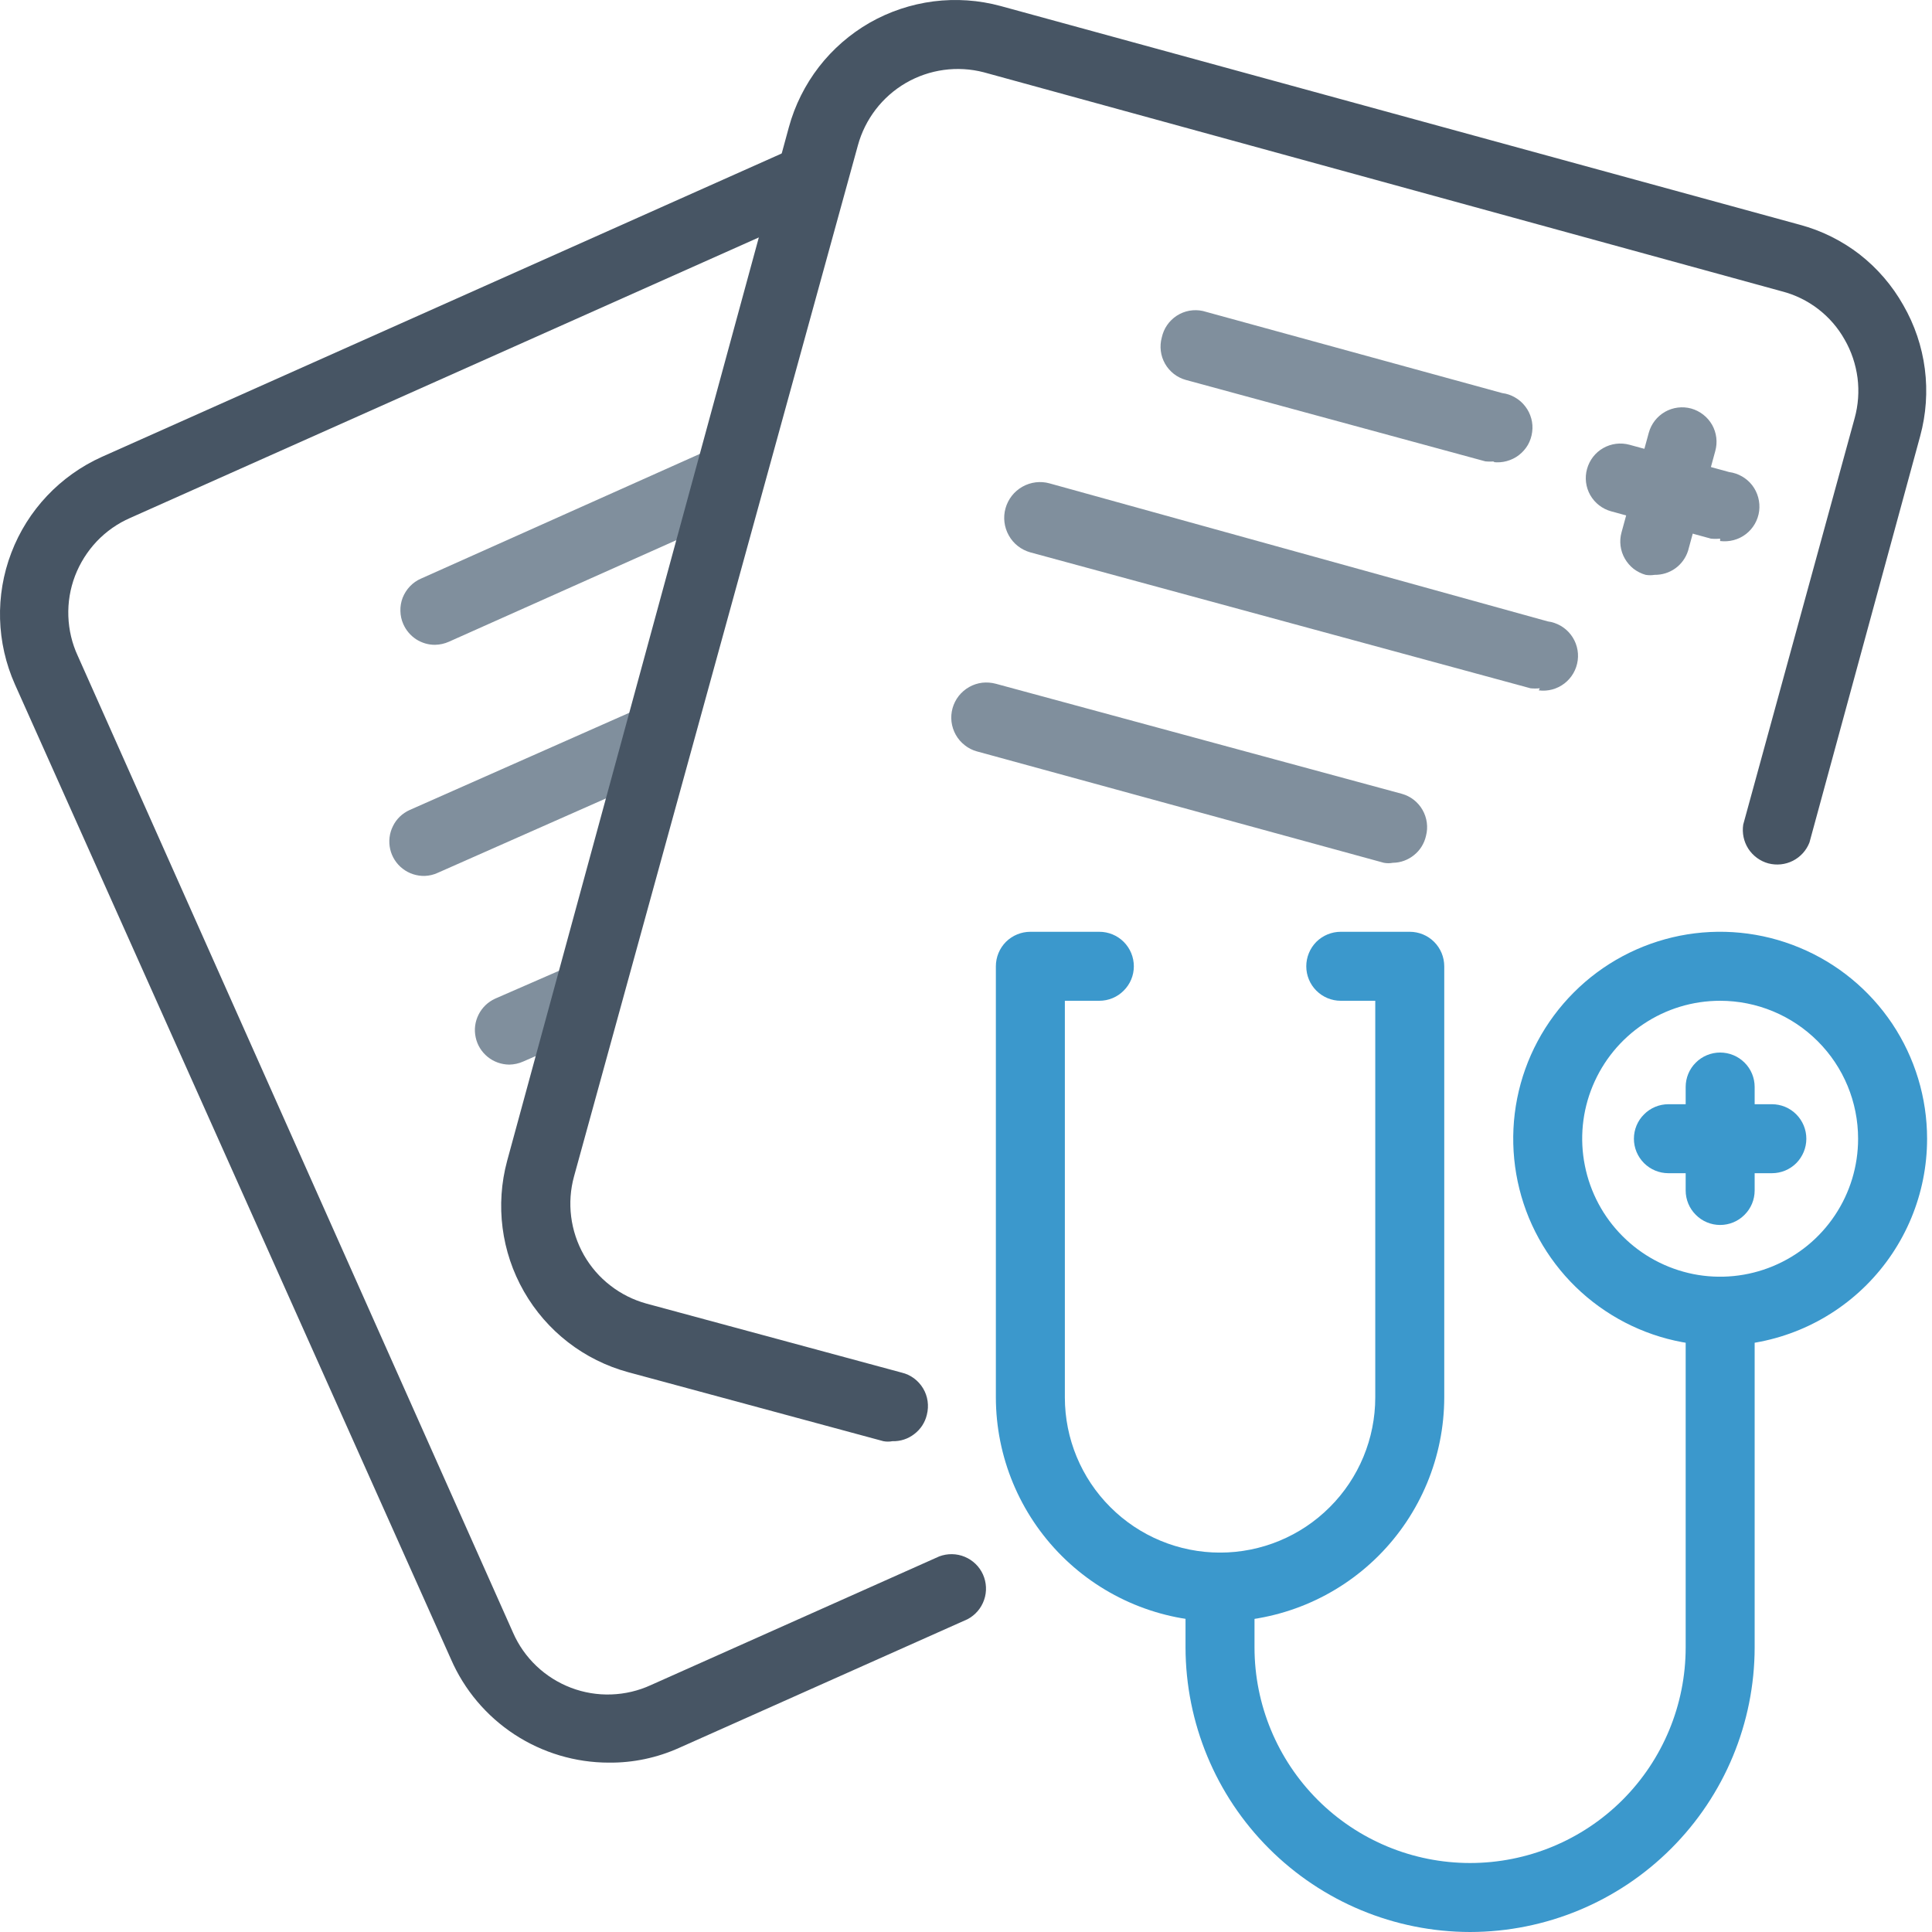 <svg width="24" height="24" viewBox="0 0 24 24" fill="none" xmlns="http://www.w3.org/2000/svg">
<path d="M21.368 16.716C20.86 16.716 20.363 16.566 19.94 16.283C19.517 16.001 19.188 15.599 18.993 15.13C18.799 14.66 18.748 14.143 18.847 13.644C18.946 13.146 19.191 12.688 19.551 12.328C19.91 11.968 20.368 11.724 20.867 11.624C21.366 11.525 21.883 11.576 22.352 11.771C22.822 11.965 23.223 12.295 23.506 12.717C23.788 13.14 23.939 13.637 23.939 14.146C23.939 14.828 23.668 15.481 23.186 15.963C22.704 16.445 22.05 16.716 21.368 16.716ZM21.368 12.432C21.029 12.432 20.698 12.532 20.416 12.721C20.134 12.909 19.915 13.177 19.785 13.49C19.655 13.803 19.621 14.148 19.688 14.48C19.754 14.812 19.917 15.118 20.157 15.357C20.396 15.597 20.702 15.76 21.034 15.827C21.366 15.893 21.711 15.859 22.024 15.729C22.337 15.599 22.605 15.38 22.793 15.098C22.982 14.816 23.082 14.485 23.082 14.146C23.082 13.691 22.902 13.255 22.58 12.934C22.259 12.613 21.823 12.432 21.368 12.432Z" fill="#3B98CC"/>
<path d="M22.011 14.574H20.726C20.612 14.574 20.503 14.529 20.423 14.449C20.342 14.368 20.297 14.259 20.297 14.146C20.297 14.032 20.342 13.923 20.423 13.843C20.503 13.762 20.612 13.717 20.726 13.717H22.011C22.125 13.717 22.234 13.762 22.314 13.843C22.394 13.923 22.439 14.032 22.439 14.146C22.439 14.259 22.394 14.368 22.314 14.449C22.234 14.529 22.125 14.574 22.011 14.574Z" fill="#3B98CC"/>
<path d="M21.368 15.217C21.255 15.217 21.146 15.172 21.066 15.091C20.985 15.011 20.94 14.902 20.94 14.788V13.503C20.94 13.389 20.985 13.28 21.066 13.2C21.146 13.12 21.255 13.075 21.368 13.075C21.482 13.075 21.591 13.12 21.671 13.2C21.752 13.28 21.797 13.389 21.797 13.503V14.788C21.797 14.902 21.752 15.011 21.671 15.091C21.591 15.172 21.482 15.217 21.368 15.217Z" fill="#3B98CC"/>
<path d="M15.156 20.144C14.418 20.143 13.71 19.849 13.188 19.327C12.666 18.805 12.372 18.097 12.371 17.359V12.004C12.371 11.89 12.416 11.781 12.496 11.7C12.577 11.62 12.686 11.575 12.8 11.575H13.656C13.77 11.575 13.879 11.62 13.959 11.7C14.04 11.781 14.085 11.89 14.085 12.004C14.085 12.117 14.04 12.226 13.959 12.306C13.879 12.387 13.77 12.432 13.656 12.432H13.228V17.359C13.228 17.87 13.431 18.361 13.793 18.722C14.154 19.084 14.645 19.287 15.156 19.287C15.667 19.287 16.158 19.084 16.519 18.722C16.881 18.361 17.084 17.87 17.084 17.359V12.432H16.655C16.542 12.432 16.433 12.387 16.352 12.306C16.272 12.226 16.227 12.117 16.227 12.004C16.227 11.89 16.272 11.781 16.352 11.7C16.433 11.62 16.542 11.575 16.655 11.575H17.512C17.626 11.575 17.735 11.62 17.815 11.7C17.896 11.781 17.941 11.89 17.941 12.004V17.359C17.94 18.097 17.646 18.805 17.124 19.327C16.602 19.849 15.894 20.143 15.156 20.144V20.144Z" fill="#3B98CC"/>
<path d="M18.262 24C17.325 23.999 16.427 23.626 15.764 22.963C15.101 22.301 14.729 21.402 14.727 20.465V19.715C14.727 19.602 14.773 19.493 14.853 19.413C14.933 19.332 15.042 19.287 15.156 19.287C15.27 19.287 15.379 19.332 15.459 19.413C15.539 19.493 15.584 19.602 15.584 19.715V20.465C15.584 21.175 15.867 21.857 16.369 22.359C16.871 22.861 17.552 23.143 18.262 23.143C18.972 23.143 19.654 22.861 20.156 22.359C20.658 21.857 20.94 21.175 20.94 20.465V16.288C20.94 16.174 20.985 16.065 21.066 15.985C21.146 15.905 21.255 15.86 21.368 15.86C21.482 15.86 21.591 15.905 21.671 15.985C21.752 16.065 21.797 16.174 21.797 16.288V20.465C21.796 21.402 21.423 22.301 20.76 22.963C20.098 23.626 19.199 23.999 18.262 24V24Z" fill="#3B98CC"/>
<path d="M21.368 6.691C21.33 6.695 21.291 6.695 21.253 6.691L20.015 6.352C19.905 6.322 19.812 6.25 19.755 6.151C19.699 6.052 19.684 5.935 19.715 5.825C19.745 5.716 19.817 5.622 19.916 5.566C20.015 5.51 20.132 5.495 20.242 5.525L21.48 5.864C21.593 5.879 21.697 5.938 21.767 6.029C21.836 6.119 21.867 6.234 21.853 6.348C21.838 6.462 21.779 6.565 21.688 6.635C21.597 6.705 21.482 6.735 21.368 6.721V6.691Z" fill="#808F9D"/>
<path d="M20.554 7.141C20.517 7.147 20.48 7.147 20.443 7.141C20.389 7.126 20.338 7.1 20.293 7.066C20.249 7.031 20.212 6.988 20.184 6.939C20.156 6.89 20.138 6.836 20.131 6.78C20.124 6.725 20.128 6.668 20.143 6.614L20.482 5.375C20.512 5.266 20.584 5.173 20.683 5.116C20.782 5.06 20.899 5.045 21.009 5.075C21.118 5.106 21.211 5.178 21.268 5.277C21.324 5.376 21.338 5.493 21.308 5.602L20.97 6.841C20.942 6.929 20.887 7.006 20.812 7.06C20.737 7.114 20.647 7.142 20.554 7.141Z" fill="#808F9D"/>
<path d="M7.564 21.896C7.147 21.896 6.74 21.774 6.391 21.546C6.043 21.318 5.768 20.993 5.602 20.611L0.186 8.503C-0.045 7.985 -0.062 7.396 0.141 6.866C0.343 6.336 0.748 5.908 1.266 5.675L9.907 1.819C10.002 1.799 10.102 1.811 10.189 1.855C10.276 1.898 10.345 1.97 10.386 2.058C10.427 2.146 10.437 2.246 10.414 2.34C10.39 2.435 10.336 2.518 10.259 2.578L1.617 6.434C1.461 6.502 1.32 6.601 1.202 6.725C1.085 6.849 0.993 6.995 0.932 7.154C0.871 7.314 0.843 7.484 0.849 7.654C0.855 7.825 0.894 7.992 0.966 8.147L6.373 20.281C6.441 20.437 6.54 20.578 6.664 20.696C6.788 20.814 6.934 20.905 7.093 20.966C7.253 21.027 7.423 21.055 7.593 21.049C7.764 21.043 7.931 21.004 8.087 20.932L11.668 19.334C11.77 19.296 11.883 19.297 11.984 19.339C12.085 19.381 12.166 19.459 12.211 19.559C12.255 19.658 12.261 19.771 12.225 19.874C12.19 19.977 12.116 20.063 12.02 20.114L8.438 21.712C8.163 21.836 7.865 21.899 7.564 21.896Z" fill="#475564"/>
<path d="M5.404 8.01C5.321 8.011 5.239 7.986 5.169 7.941C5.099 7.895 5.044 7.83 5.01 7.753C4.987 7.702 4.975 7.646 4.974 7.59C4.972 7.534 4.982 7.478 5.002 7.425C5.023 7.373 5.053 7.325 5.092 7.284C5.131 7.243 5.177 7.21 5.229 7.188L8.746 5.615C8.798 5.592 8.853 5.58 8.91 5.578C8.966 5.576 9.022 5.586 9.075 5.606C9.128 5.626 9.176 5.656 9.217 5.695C9.258 5.734 9.291 5.78 9.314 5.832C9.337 5.883 9.35 5.939 9.351 5.995C9.353 6.051 9.344 6.108 9.323 6.16C9.303 6.213 9.273 6.261 9.234 6.302C9.196 6.343 9.149 6.376 9.098 6.399L5.576 7.972C5.522 7.996 5.464 8.009 5.404 8.01Z" fill="#808F9D"/>
<path d="M5.276 10.881C5.177 10.883 5.08 10.852 5.002 10.791C4.924 10.731 4.869 10.645 4.847 10.549C4.825 10.453 4.837 10.351 4.881 10.263C4.924 10.174 4.997 10.104 5.087 10.063L7.992 8.777C8.094 8.739 8.207 8.74 8.308 8.782C8.409 8.824 8.49 8.903 8.534 9.002C8.579 9.101 8.585 9.214 8.549 9.317C8.514 9.42 8.44 9.506 8.344 9.557L5.439 10.842C5.388 10.866 5.332 10.879 5.276 10.881Z" fill="#808F9D"/>
<path d="M6.326 13.225C6.228 13.224 6.133 13.19 6.058 13.129C5.982 13.067 5.929 12.982 5.909 12.886C5.888 12.79 5.901 12.691 5.945 12.604C5.989 12.516 6.061 12.447 6.15 12.406L7.131 11.978C7.233 11.939 7.346 11.941 7.447 11.983C7.547 12.024 7.629 12.103 7.673 12.203C7.718 12.302 7.723 12.415 7.688 12.518C7.652 12.621 7.579 12.707 7.482 12.758L6.501 13.186C6.446 13.211 6.386 13.224 6.326 13.225V13.225Z" fill="#808F9D"/>
<path d="M11.086 17.903C11.049 17.91 11.011 17.91 10.974 17.903L7.804 17.046C7.256 16.897 6.791 16.537 6.509 16.044C6.227 15.552 6.152 14.968 6.3 14.42L9.8 1.579C9.874 1.308 10.001 1.054 10.173 0.831C10.345 0.609 10.56 0.422 10.804 0.282C11.048 0.143 11.318 0.053 11.597 0.017C11.876 -0.018 12.159 0.001 12.431 0.075L22.358 2.792C22.628 2.864 22.881 2.99 23.102 3.161C23.322 3.333 23.506 3.547 23.643 3.79C23.784 4.034 23.875 4.304 23.911 4.583C23.947 4.863 23.927 5.146 23.853 5.418L22.478 10.465C22.44 10.564 22.366 10.645 22.272 10.693C22.177 10.741 22.069 10.752 21.966 10.725C21.864 10.697 21.776 10.632 21.718 10.543C21.661 10.454 21.639 10.347 21.655 10.243L23.039 5.195C23.084 5.032 23.096 4.862 23.075 4.695C23.053 4.527 22.999 4.365 22.915 4.219C22.832 4.071 22.72 3.942 22.586 3.839C22.452 3.736 22.299 3.661 22.135 3.619L12.221 0.898C11.893 0.813 11.545 0.861 11.252 1.031C10.96 1.201 10.746 1.48 10.657 1.806L7.131 14.613C7.086 14.776 7.074 14.946 7.095 15.113C7.116 15.281 7.17 15.443 7.253 15.59C7.337 15.737 7.448 15.866 7.582 15.969C7.715 16.073 7.868 16.149 8.031 16.194L11.201 17.051C11.256 17.064 11.308 17.088 11.354 17.122C11.399 17.156 11.438 17.198 11.467 17.247C11.496 17.295 11.515 17.349 11.523 17.405C11.531 17.461 11.528 17.518 11.514 17.573C11.492 17.669 11.437 17.754 11.358 17.814C11.28 17.875 11.184 17.906 11.086 17.903Z" fill="#475564"/>
<path d="M18.566 5.731C18.528 5.735 18.489 5.735 18.451 5.731L14.732 4.72C14.678 4.705 14.627 4.68 14.582 4.645C14.538 4.61 14.5 4.567 14.473 4.519C14.445 4.47 14.427 4.416 14.42 4.36C14.413 4.304 14.417 4.247 14.432 4.193C14.444 4.138 14.466 4.085 14.498 4.039C14.53 3.992 14.571 3.953 14.618 3.922C14.666 3.891 14.719 3.87 14.774 3.86C14.83 3.85 14.887 3.851 14.942 3.863L18.661 4.883C18.717 4.89 18.771 4.908 18.82 4.937C18.869 4.965 18.913 5.003 18.947 5.048C18.982 5.093 19.007 5.144 19.022 5.199C19.037 5.253 19.041 5.311 19.033 5.367C19.026 5.423 19.008 5.477 18.98 5.527C18.951 5.576 18.913 5.619 18.869 5.653C18.824 5.688 18.772 5.713 18.717 5.728C18.663 5.743 18.605 5.747 18.549 5.74L18.566 5.731Z" fill="#808F9D"/>
<path d="M19.128 8.55C19.089 8.554 19.05 8.554 19.012 8.55L12.8 6.862C12.686 6.83 12.589 6.755 12.532 6.652C12.474 6.549 12.459 6.427 12.491 6.314C12.523 6.2 12.598 6.104 12.701 6.046C12.804 5.988 12.926 5.973 13.039 6.005L19.226 7.719C19.34 7.734 19.443 7.793 19.513 7.884C19.583 7.975 19.614 8.09 19.599 8.203C19.584 8.317 19.525 8.42 19.434 8.49C19.343 8.56 19.228 8.591 19.115 8.576L19.128 8.55Z" fill="#808F9D"/>
<path d="M17.302 10.718C17.266 10.725 17.228 10.725 17.191 10.718L12.135 9.334C12.08 9.319 12.029 9.293 11.984 9.257C11.939 9.222 11.901 9.178 11.873 9.128C11.845 9.078 11.827 9.023 11.82 8.966C11.813 8.909 11.818 8.852 11.833 8.797C11.849 8.741 11.875 8.69 11.91 8.645C11.946 8.6 11.99 8.562 12.04 8.534C12.089 8.506 12.145 8.488 12.201 8.481C12.258 8.475 12.316 8.479 12.371 8.494L17.414 9.861C17.523 9.891 17.615 9.963 17.671 10.061C17.727 10.159 17.743 10.275 17.714 10.384C17.693 10.478 17.641 10.562 17.566 10.622C17.491 10.683 17.399 10.717 17.302 10.718Z" fill="#808F9D"/>
</svg>
